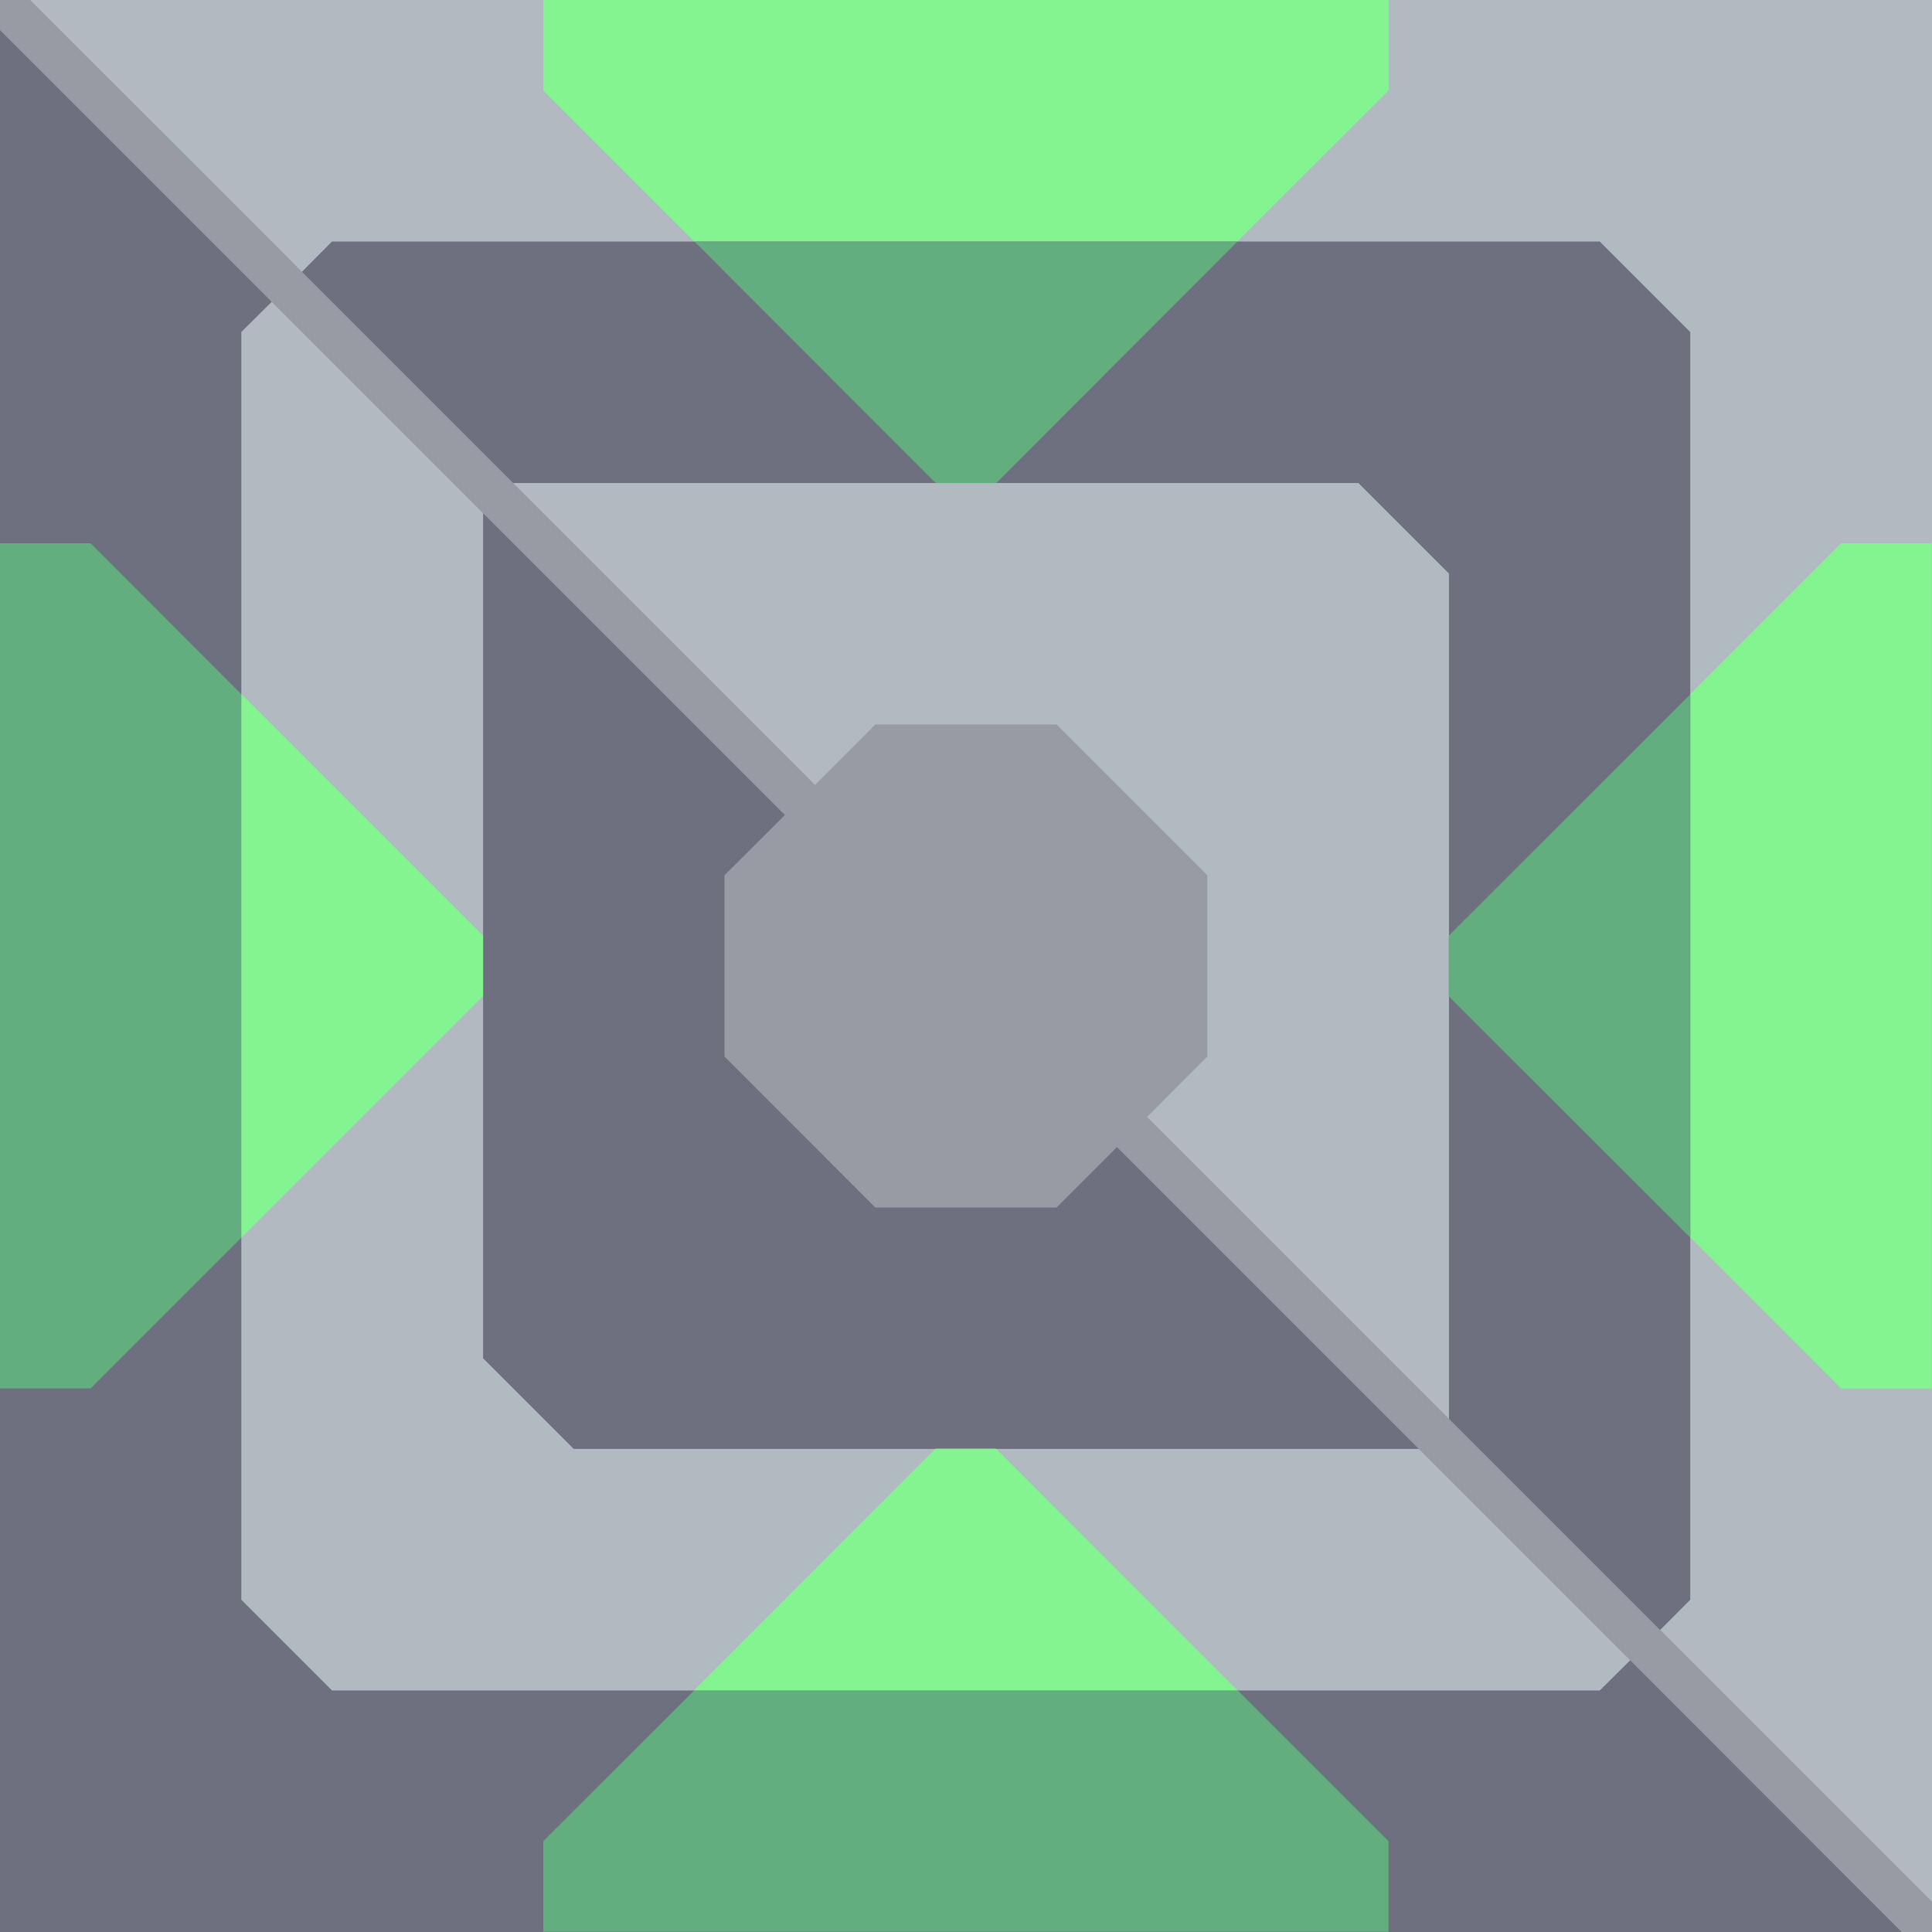 <svg width="32" height="32" viewBox="0 0 8.467 8.467" version="1.1" id="svg5">
    <defs id="defs2" />
    <g id="layer3" style="display: inline">
        <rect
            y="0"
            x="0"
            height="8.467"
            width="8.467"
            id="rect17204"
            style="
                fill: #989aa4;
                fill-opacity: 1;
                fill-rule: evenodd;
                stroke: none;
                stroke-width: 0.1;
                stroke-linejoin: bevel;
            "
        />
        <path
            id="path879"
            d="M 0,0.132 V 8.467 H 8.334 L 7.144,7.276 7.011,7.408 H 1.455 l -0.397,-0.397 1e-7,-5.556 L 1.191,1.323 0,0.132 1.191,1.323 1.323,1.191 2.249,2.117 h 3.704 l 0.397,0.397 V 6.218 L 7.276,7.144 7.408,7.011 V 1.455 l -0.397,-0.397 -5.556,1e-7 L 1.323,1.191 2.249,2.117 2.117,2.249 v 3.704 l 0.397,0.397 H 6.218 L 4.895,5.027 4.63,5.292 h -0.794 L 3.175,4.63 v -0.794 L 3.44,3.572 2.117,2.249 2.249,2.117 1.323,1.191 1.191,1.323 Z"
            style="
                fill: #6e7080;
                fill-opacity: 1;
                stroke: none;
                stroke-width: 0.265px;
                stroke-linecap: butt;
                stroke-linejoin: miter;
                stroke-opacity: 1;
            "
        />
        <path
            id="path879-3"
            d="M 8.467,8.334 8.467,0 H 0.132 L 1.191,1.058 1.323,1.191 1.455,1.058 l 5.556,-1e-7 0.397,0.397 1e-7,5.556 -0.132,0.132 1.191,1.191 -1.191,-1.058 H 7.144 L 6.218,6.35 H 2.514 L 2.117,5.953 V 2.249 L 1.191,1.323 1.058,1.455 l -6e-7,5.556 0.397,0.397 H 7.011 L 7.144,7.276 6.218,6.35 6.35,6.218 V 2.514 L 5.953,2.117 H 2.249 L 3.572,3.44 3.836,3.175 h 0.794 l 0.661,0.661 v 0.794 L 5.027,4.895 6.35,6.218 6.218,6.35 7.144,7.276 h 0.132 z"
            style="
                display: inline;
                fill: #b0bac0;
                fill-opacity: 1;
                stroke: none;
                stroke-width: 0.265px;
                stroke-linecap: butt;
                stroke-linejoin: miter;
                stroke-opacity: 1;
            "
        />
        <g id="g31112">
            <path
                id="path21436"
                d="m 2.381,0 v 0.397 l 0.661,0.661 h 2.381 L 6.085,0.397 V 0 H 2.381"
                style="
                    fill: #84f491;
                    stroke: none;
                    stroke-width: 0.265px;
                    stroke-linecap: butt;
                    stroke-linejoin: miter;
                    stroke-opacity: 1;
                    fill-opacity: 1;
                "
            />
            <path
                id="path27401"
                d="M 3.043,1.058 4.101,2.117 H 4.366 L 5.424,1.058"
                style="
                    fill: #62ae7f;
                    stroke: none;
                    stroke-width: 0.265px;
                    stroke-linecap: butt;
                    stroke-linejoin: miter;
                    stroke-opacity: 1;
                    fill-opacity: 1;
                "
            />
        </g>
        <g transform="rotate(90,4.233,4.233)" style="display: inline" id="g31112-6">
            <path
                id="path21436-7"
                d="m 2.381,0 v 0.397 l 0.661,0.661 h 2.381 L 6.085,0.397 V 0 H 2.381"
                style="
                    fill: #84f491;
                    fill-opacity: 1;
                    stroke: none;
                    stroke-width: 0.265px;
                    stroke-linecap: butt;
                    stroke-linejoin: miter;
                    stroke-opacity: 1;
                "
            />
            <path
                id="path27401-5"
                d="M 3.043,1.058 4.101,2.117 H 4.366 L 5.424,1.058"
                style="
                    fill: #62ae7f;
                    fill-opacity: 1;
                    stroke: none;
                    stroke-width: 0.265px;
                    stroke-linecap: butt;
                    stroke-linejoin: miter;
                    stroke-opacity: 1;
                "
            />
        </g>
        <g transform="rotate(180,4.233,4.233)" style="display: inline" id="g31112-6-3">
            <path
                id="path21436-7-5"
                d="m 2.381,0 v 0.397 l 0.661,0.661 h 2.381 L 6.085,0.397 V 0 H 2.381"
                style="
                    fill: #62ae7f;
                    fill-opacity: 1;
                    stroke: none;
                    stroke-width: 0.265px;
                    stroke-linecap: butt;
                    stroke-linejoin: miter;
                    stroke-opacity: 1;
                "
            />
            <path
                id="path27401-5-6"
                d="M 3.043,1.058 4.101,2.117 H 4.366 L 5.424,1.058"
                style="
                    fill: #84f491;
                    fill-opacity: 1;
                    stroke: none;
                    stroke-width: 0.265px;
                    stroke-linecap: butt;
                    stroke-linejoin: miter;
                    stroke-opacity: 1;
                "
            />
        </g>
        <g transform="rotate(-90,4.167,4.167)" style="display: inline" id="g31112-6-3-2">
            <path
                id="path21436-7-5-9"
                d="M 2.249,-8.0000002e-8 V 0.397 L 2.91,1.058 h 2.381 L 5.953,0.397 V -8.0000002e-8 H 2.249"
                style="
                    fill: #62ae7f;
                    fill-opacity: 1;
                    stroke: none;
                    stroke-width: 0.265px;
                    stroke-linecap: butt;
                    stroke-linejoin: miter;
                    stroke-opacity: 1;
                "
            />
            <path
                id="path27401-5-6-1"
                d="M 2.91,1.058 3.969,2.117 H 4.233 L 5.292,1.058"
                style="
                    fill: #84f491;
                    fill-opacity: 1;
                    stroke: none;
                    stroke-width: 0.265px;
                    stroke-linecap: butt;
                    stroke-linejoin: miter;
                    stroke-opacity: 1;
                "
            />
        </g>
    </g>
    <g id="layer1" style="display: none; opacity: 0.5">
        <image
            y="-2.3764649e-07"
            x="-2.3764649e-07"
            id="image832"
            style="image-rendering: optimizeSpeed"
            preserveAspectRatio="none"
            height="8.467"
            width="8.467"
        />
    </g>
</svg>